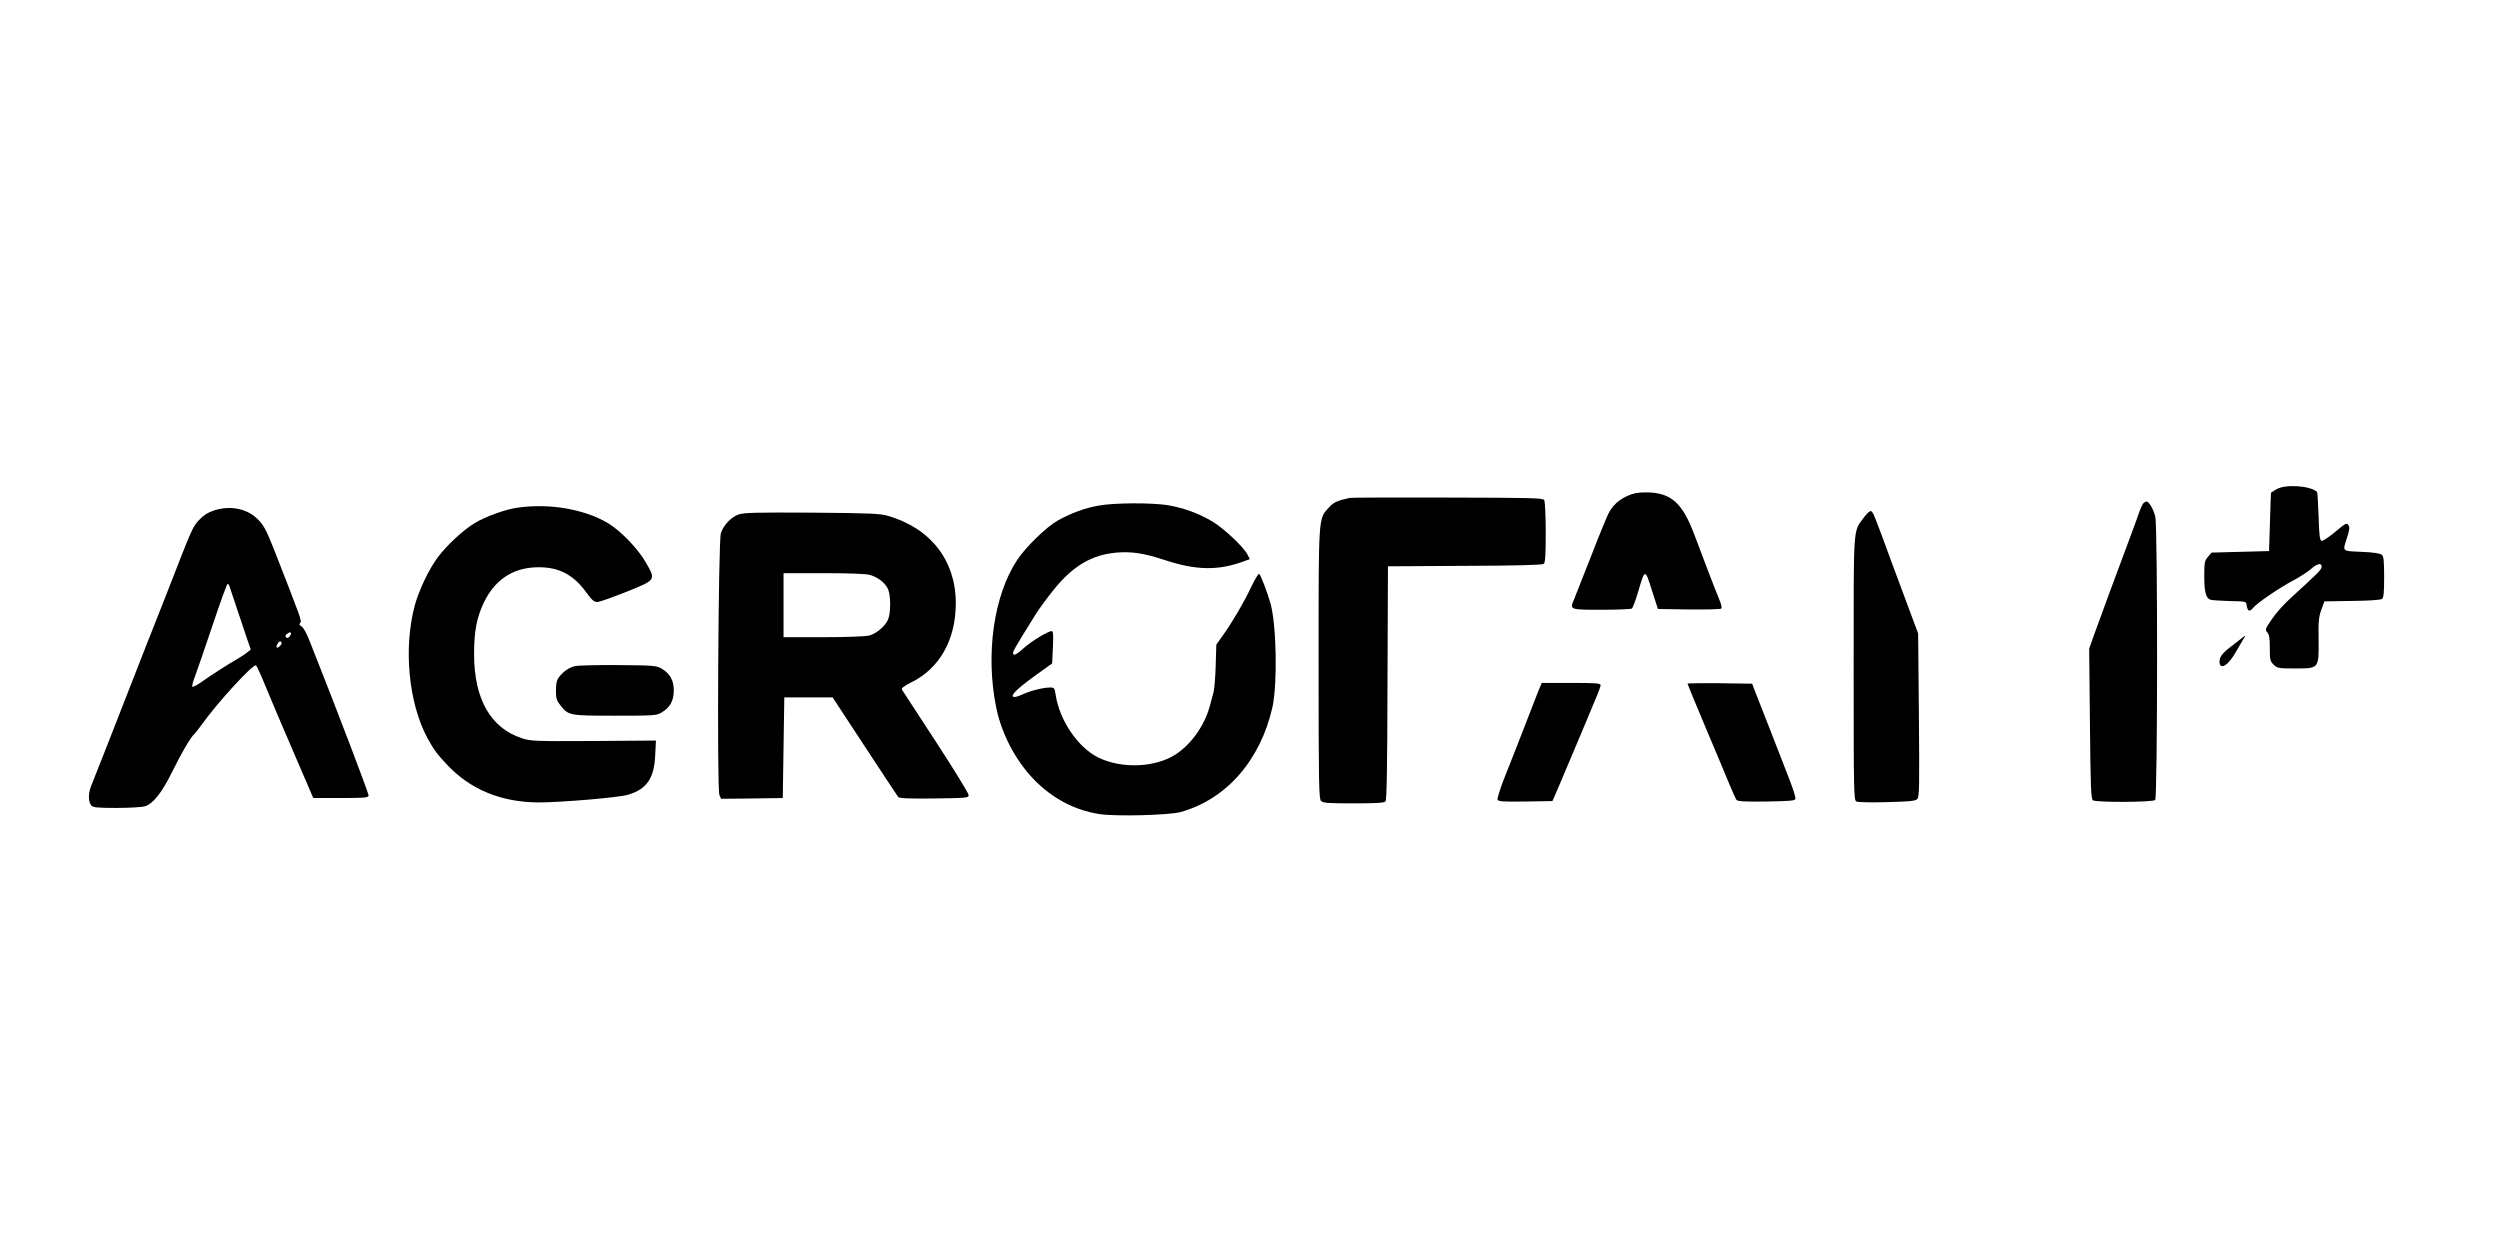 <?xml version="1.0" standalone="no"?>
<!DOCTYPE svg PUBLIC "-//W3C//DTD SVG 20010904//EN"
 "http://www.w3.org/TR/2001/REC-SVG-20010904/DTD/svg10.dtd">
<svg version="1.0" xmlns="http://www.w3.org/2000/svg"
 width="1640pt" height="812pt" viewBox="0 0 1640 812"
 preserveAspectRatio="xMidYMid meet">

<g transform="translate(0,812) scale(0.1,-0.1)"
 stroke="none">
<path d="M14933 4910 c-18 -11 -34 -21 -35 -22 -1 -2 -4 -88 -7 -193 l-6 -190
-188 -5 -189 -5 -24 -28 c-22 -26 -24 -37 -24 -127 0 -107 12 -148 44 -155 12
-3 68 -6 126 -8 104 -2 105 -2 108 -27 6 -40 19 -46 41 -19 25 32 176 135 268
183 39 21 89 53 111 72 44 38 72 44 72 16 0 -18 -21 -39 -204 -206 -42 -38
-97 -99 -122 -137 -45 -65 -46 -70 -31 -87 13 -14 17 -38 17 -104 0 -78 2 -86
26 -109 24 -23 33 -24 141 -24 156 0 155 -2 153 189 -2 120 1 149 18 196 l20
55 183 3 c114 1 187 7 196 13 10 9 13 46 13 144 0 111 -3 135 -16 146 -11 9
-56 16 -133 19 -131 6 -125 -1 -93 97 16 51 17 65 7 79 -11 16 -19 11 -86 -45
-40 -34 -80 -60 -89 -59 -12 3 -16 30 -20 160 -3 86 -7 158 -10 161 -46 42
-210 52 -267 17z"/>
<path d="M10674 4866 c-57 -26 -96 -63 -123 -116 -10 -19 -62 -145 -114 -280
-53 -135 -103 -262 -112 -284 -28 -66 -28 -66 182 -66 103 0 193 4 198 8 6 4
23 50 39 102 47 162 47 162 92 19 l40 -124 204 -3 c112 -1 207 1 212 6 5 5 -1
31 -13 58 -11 27 -45 112 -74 189 -29 77 -70 185 -91 240 -79 210 -155 275
-318 275 -54 0 -83 -6 -122 -24z"/>
<path d="M8855 4854 c-83 -18 -108 -29 -139 -65 -68 -74 -66 -45 -66 -1025 0
-789 2 -884 16 -898 13 -14 47 -16 213 -16 154 0 201 3 210 13 8 10 12 234 13
778 l3 764 504 3 c352 1 508 6 518 13 10 9 13 56 13 208 0 108 -5 203 -10 211
-8 13 -90 15 -632 16 -343 1 -632 0 -643 -2z"/>
<path d="M14064 4822 c-6 -4 -18 -27 -27 -52 -8 -25 -36 -99 -60 -165 -89
-238 -209 -562 -240 -650 l-32 -90 5 -493 c4 -423 7 -494 20 -502 23 -15 393
-13 408 2 16 16 17 1782 1 1857 -10 46 -41 101 -57 101 -4 0 -12 -4 -18 -8z"/>
<path d="M7206 4803 c-88 -15 -182 -50 -266 -97 -74 -41 -210 -173 -267 -259
-154 -232 -209 -618 -138 -968 36 -175 127 -348 248 -473 121 -124 265 -200
427 -226 108 -17 456 -8 535 13 300 84 523 339 602 687 34 153 27 544 -13 683
-22 77 -64 186 -74 192 -5 3 -27 -34 -50 -81 -46 -99 -122 -229 -187 -321
l-44 -62 -4 -138 c-2 -76 -9 -154 -14 -173 -5 -19 -16 -61 -25 -93 -35 -128
-122 -251 -227 -318 -134 -85 -352 -93 -505 -18 -134 67 -254 244 -279 412 -7
43 -9 47 -36 47 -46 0 -128 -21 -183 -46 -35 -16 -54 -20 -61 -13 -13 13 44
65 168 153 l89 64 5 106 c4 79 2 106 -7 106 -25 0 -130 -64 -185 -112 -40 -36
-59 -48 -67 -40 -10 10 0 28 146 262 22 36 76 109 119 162 125 156 250 229
412 243 99 8 180 -4 316 -49 206 -68 351 -70 516 -9 l42 15 -16 31 c-25 49
-156 172 -230 216 -91 54 -190 90 -293 107 -108 17 -351 16 -454 -3z"/>
<path d="M3390 4789 c-75 -11 -207 -58 -275 -100 -74 -44 -181 -143 -241 -222
-58 -76 -125 -217 -153 -318 -75 -280 -41 -639 82 -869 43 -79 64 -107 132
-179 152 -161 353 -243 595 -245 150 0 532 32 592 51 121 37 169 107 176 256
l5 99 -409 -3 c-385 -2 -413 -1 -470 18 -206 67 -314 258 -314 552 0 150 17
239 64 338 69 144 182 223 332 231 147 8 250 -41 337 -160 40 -55 54 -68 76
-67 14 0 100 31 191 67 195 79 193 76 128 190 -51 91 -168 212 -251 261 -158
93 -388 131 -597 100z"/>
<path d="M1400 4770 c-39 -13 -67 -32 -95 -62 -42 -46 -42 -46 -210 -478 -42
-107 -105 -267 -140 -355 -80 -203 -163 -417 -260 -665 -42 -107 -85 -216 -96
-243 -21 -50 -21 -106 0 -131 11 -13 40 -16 166 -16 83 0 167 5 186 11 54 17
111 89 179 227 62 126 122 228 145 247 6 5 29 35 51 65 97 137 335 397 353
385 5 -2 34 -66 65 -142 31 -76 114 -271 184 -433 l127 -295 180 0 c156 0 180
2 183 16 2 12 -200 543 -390 1022 -17 43 -39 82 -50 88 -15 8 -17 14 -8 24 10
13 7 21 -166 464 -60 153 -76 181 -123 224 -71 64 -179 82 -281 47z m104 -492
c5 -16 66 -198 109 -326 l32 -93 -25 -20 c-14 -11 -41 -29 -60 -40 -56 -32
-163 -100 -230 -147 -34 -24 -64 -41 -68 -37 -4 3 4 34 17 68 13 34 65 185
115 334 50 150 95 273 99 273 4 0 9 -6 11 -12z m395 -334 c-8 -10 -15 -12 -23
-4 -7 7 -4 14 10 24 22 17 32 3 13 -20z m-62 -61 c-21 -22 -32 -11 -15 16 8
13 16 17 22 11 7 -7 4 -16 -7 -27z"/>
<path d="M12229 4728 c-74 -101 -69 -30 -69 -993 0 -813 1 -865 18 -873 9 -5
99 -7 200 -4 148 4 186 7 199 20 14 14 15 75 11 551 l-5 536 -45 120 c-25 66
-84 226 -132 355 -113 309 -119 323 -133 327 -7 3 -26 -15 -44 -39z"/>
<path d="M4845 4745 c-49 -17 -99 -70 -116 -122 -17 -49 -26 -1674 -10 -1717
l11 -26 202 2 203 3 5 330 5 330 158 0 159 0 210 -320 c115 -176 215 -326 220
-333 8 -9 64 -12 237 -10 219 3 226 4 225 23 0 11 -97 169 -215 350 -119 182
-219 335 -223 342 -4 8 15 23 57 44 190 92 297 280 297 523 0 279 -165 491
-445 572 -52 15 -119 18 -500 21 -366 2 -447 0 -480 -12z m860 -396 c54 -15
104 -54 121 -95 18 -43 18 -155 0 -197 -17 -43 -76 -93 -123 -106 -22 -6 -148
-11 -300 -11 l-263 0 0 210 0 210 263 0 c158 0 278 -4 302 -11z"/>
<path d="M14704 3932 c-11 -9 -35 -28 -54 -42 -68 -51 -90 -77 -90 -109 0 -63
60 -26 111 69 14 25 33 57 43 73 21 31 19 33 -10 9z"/>
<path d="M3771 3750 c-39 -9 -77 -36 -105 -73 -14 -19 -19 -42 -19 -87 0 -52
4 -65 30 -98 53 -66 57 -67 358 -67 254 0 272 1 305 21 55 32 80 77 80 144 0
67 -25 112 -80 144 -33 20 -53 21 -285 23 -137 1 -265 -2 -284 -7z"/>
<path d="M10092 3588 c-20 -51 -69 -177 -147 -378 -20 -52 -57 -146 -82 -208
-24 -63 -42 -120 -39 -128 5 -12 36 -14 183 -12 l177 3 37 85 c20 47 54 126
74 175 21 50 55 131 76 180 109 259 129 307 129 320 0 13 -31 15 -193 15
l-193 0 -22 -52z"/>
<path d="M11070 3635 c0 -3 55 -135 121 -293 67 -158 137 -325 156 -372 19
-47 40 -91 45 -98 8 -9 56 -12 197 -10 163 3 186 5 189 19 2 10 -17 68 -41
130 -25 63 -81 209 -126 324 -45 116 -90 230 -100 255 l-17 45 -212 3 c-117 1
-212 0 -212 -3z"/>
</g>
</svg>
